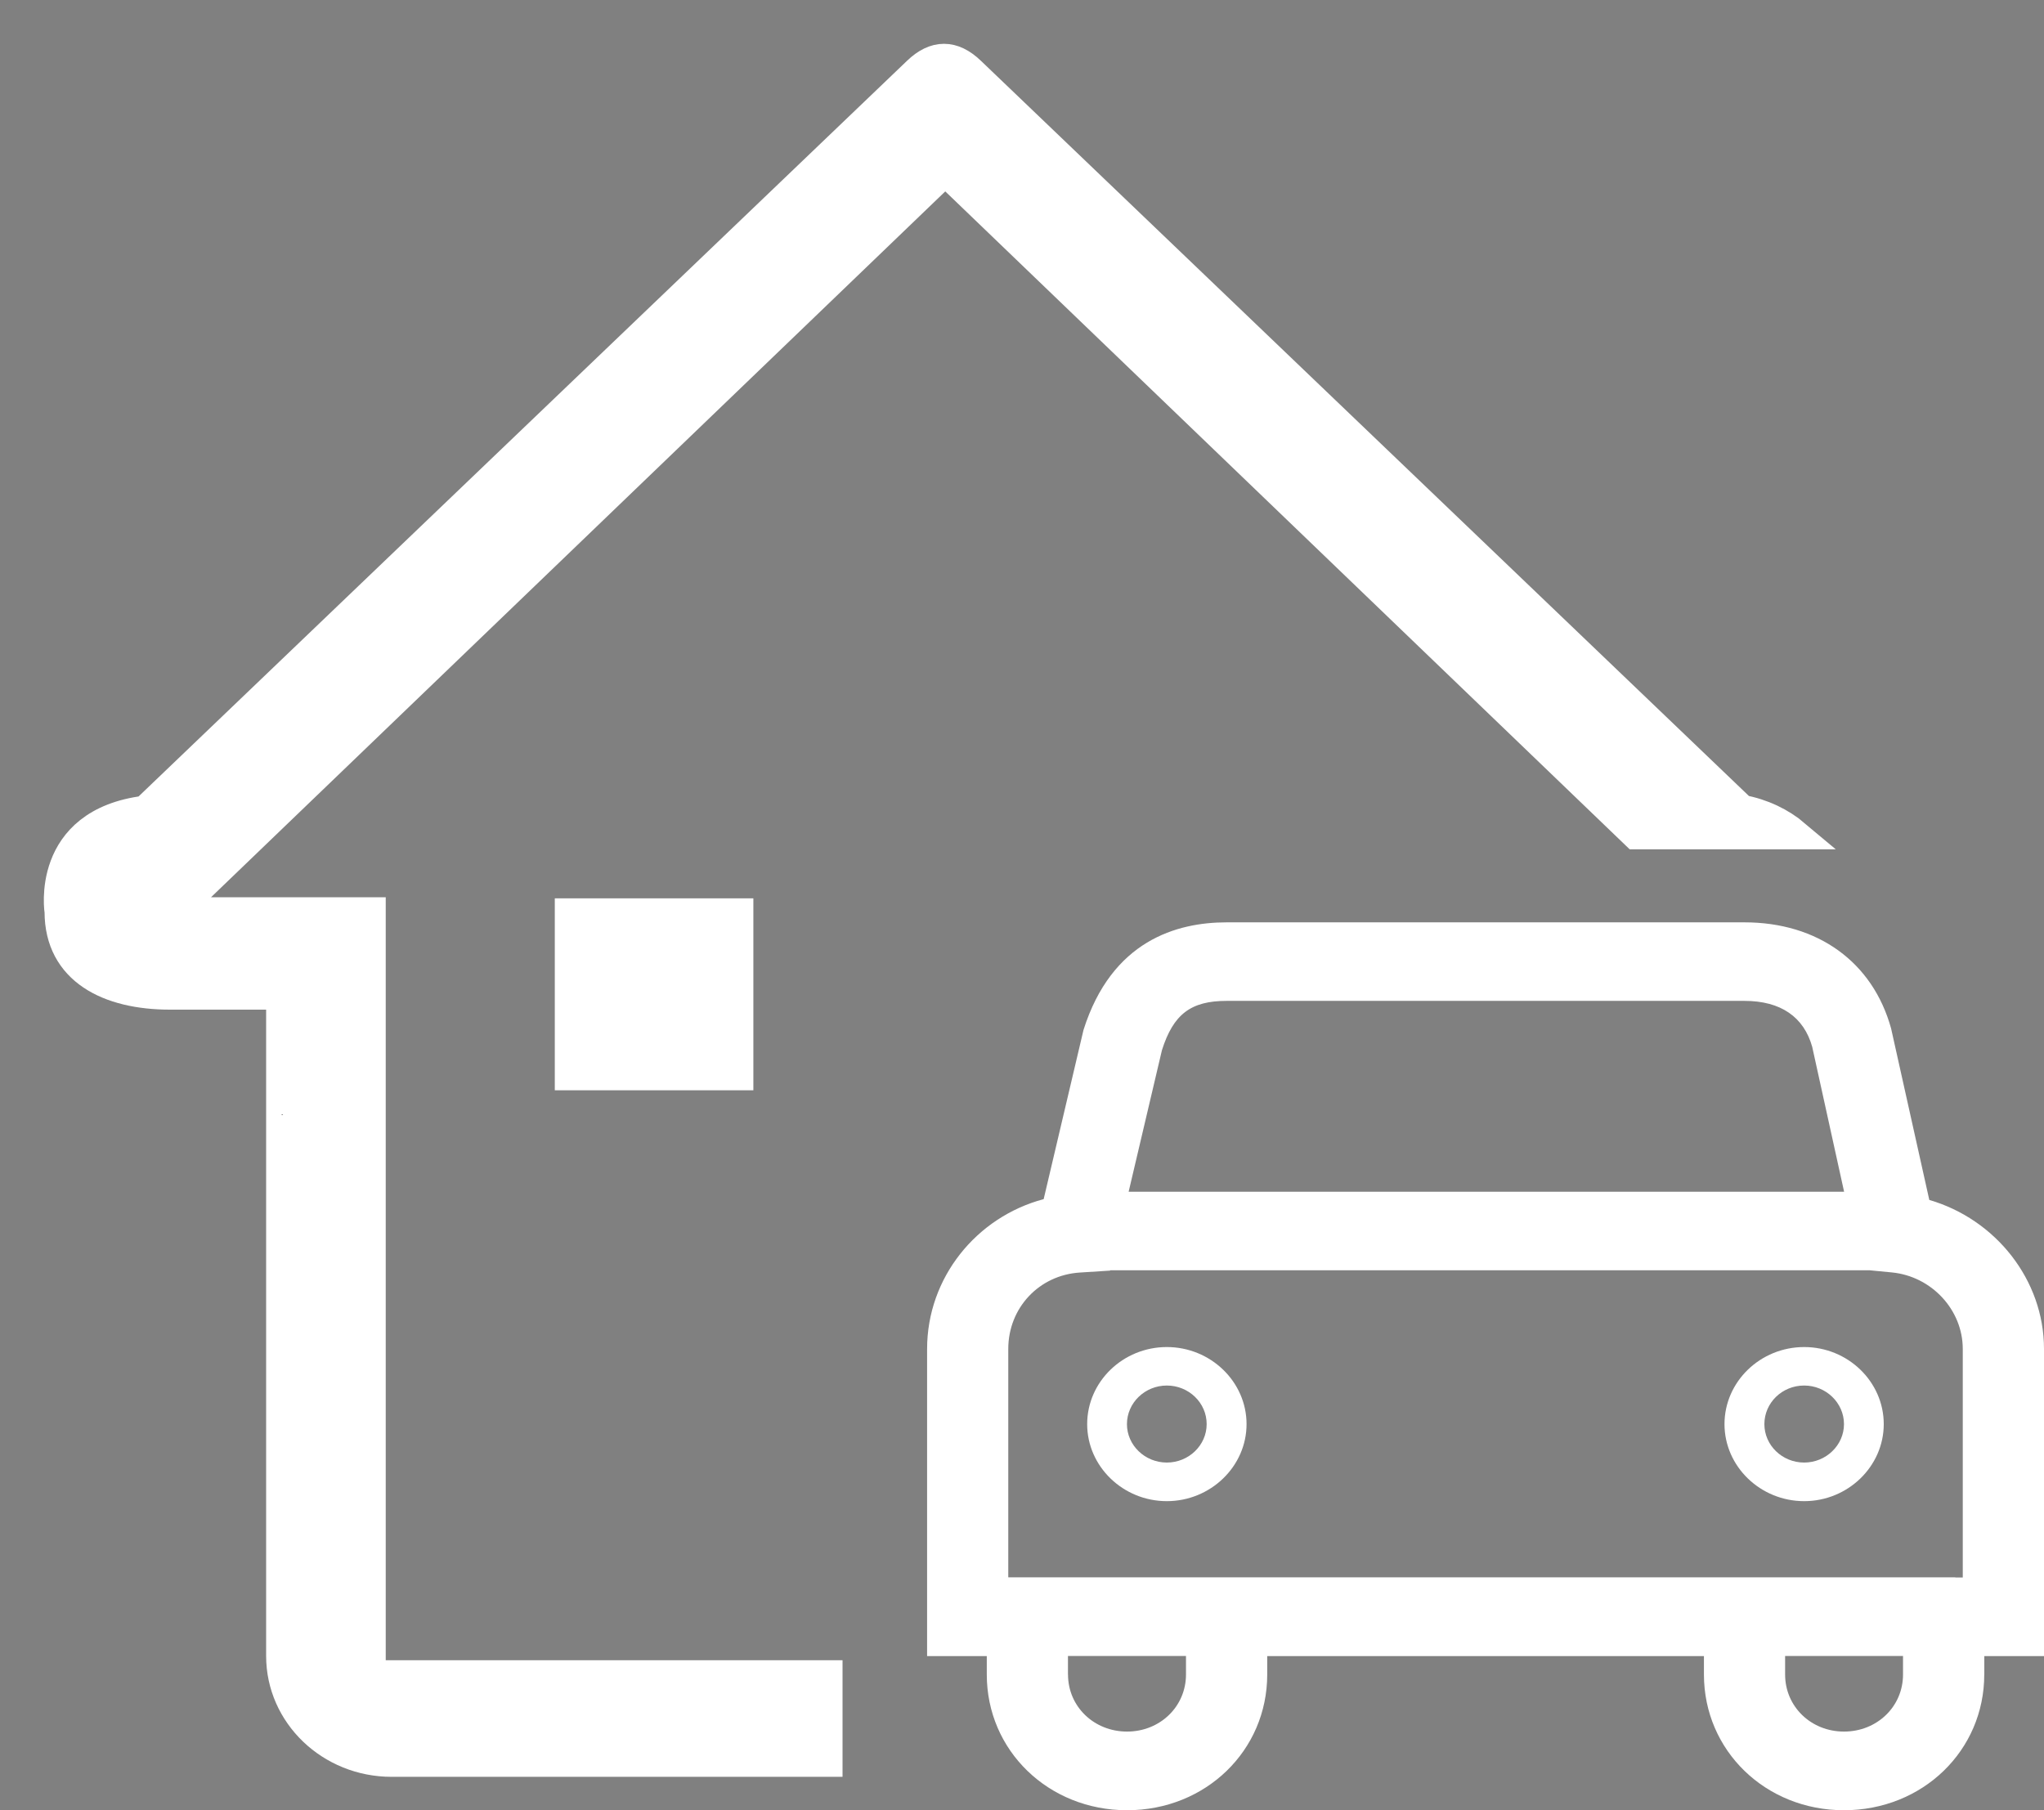 <?xml version="1.0" encoding="UTF-8"?>
<svg width="35px" height="31px" viewBox="0 0 35 31" version="1.1" xmlns="http://www.w3.org/2000/svg" xmlns:xlink="http://www.w3.org/1999/xlink">
    <rect x="0" y="0" width="35" height="31" fill="#808080" stroke="none"/>
    <!-- Generator: Sketch 50.2 (55047) - http://www.bohemiancoding.com/sketch -->
    <title>icon_来访车辆登记车辆</title>
    <desc>Created with Sketch.</desc>
    <defs></defs>
    <g id="访客登记" stroke="none" stroke-width="1" fill="none" fill-rule="evenodd">
        <g id="访客登记-1" transform="translate(-170, -345)" fill-rule="nonzero">
            <g id="icon_来访车辆登记车辆" transform="translate(171, 346)">
                <g id="库存在售车辆">
                    <path d="M32.977,27.676 C32.977,28.979 31.921,30 30.575,30 C29.231,30 28.177,28.978 28.177,27.676 L28.177,27.36 L20.699,27.36 L20.699,27.676 C20.699,28.979 19.645,30 18.299,30 C16.953,30 15.897,28.978 15.897,27.676 L15.897,27.36 L14.875,27.36 L14.875,22.1 C14.875,20.882 15.717,19.842 16.871,19.535 L17.553,16.638 C18.037,15.107 19.152,14.795 20.003,14.795 L28.871,14.795 C30.128,14.795 31.068,15.476 31.382,16.613 L32.036,19.549 C33.171,19.879 34,20.918 34,22.1 L34,27.36 L32.978,27.36 L32.978,27.676 L32.977,27.676 Z M29.567,27.676 C29.567,28.224 30.01,28.653 30.575,28.653 C31.142,28.653 31.586,28.224 31.586,27.676 L31.586,27.358 L29.567,27.358 L29.567,27.676 Z M17.288,27.676 C17.288,28.224 17.732,28.653 18.299,28.653 C18.864,28.653 19.308,28.224 19.308,27.676 L19.308,27.358 L17.287,27.358 L17.287,27.676 L17.288,27.676 Z M30.031,16.927 C29.888,16.417 29.495,16.14 28.871,16.14 L20.003,16.14 C19.39,16.14 19.091,16.369 18.896,16.985 L18.326,19.408 L30.577,19.408 L30.031,16.927 Z M32.609,22.1 C32.609,21.432 32.076,20.856 31.394,20.79 L31.01,20.753 L18.01,20.753 L18.009,20.759 L17.491,20.792 C16.792,20.836 16.265,21.398 16.265,22.1 L16.265,26.012 L32.482,26.012 L32.482,26.014 L32.609,26.014 L32.609,22.1 Z M29.893,24.707 C29.143,24.707 28.529,24.112 28.529,23.388 C28.529,22.661 29.143,22.068 29.893,22.068 C30.642,22.068 31.256,22.661 31.256,23.388 C31.256,24.112 30.642,24.707 29.893,24.707 Z M29.893,22.727 C29.516,22.727 29.212,23.023 29.212,23.388 C29.212,23.75 29.517,24.046 29.893,24.046 C30.267,24.046 30.575,23.75 30.575,23.388 C30.575,23.023 30.267,22.727 29.893,22.727 Z M18.98,24.707 C18.229,24.707 17.616,24.112 17.616,23.388 C17.616,22.661 18.229,22.068 18.98,22.068 C19.729,22.068 20.345,22.661 20.345,23.388 C20.345,24.112 19.729,24.707 18.98,24.707 Z M18.98,22.727 C18.605,22.727 18.297,23.023 18.297,23.388 C18.297,23.75 18.605,24.046 18.98,24.046 C19.355,24.046 19.662,23.75 19.662,23.388 C19.663,23.023 19.355,22.727 18.98,22.727 Z" id="Shape" fill="#FFFFFF"></path>
                    <polygon id="Shape" fill="#FFFFFF" points="11.9 14.384 11.9 17.671 8.5 17.671 8.5 14.384"></polygon>
                    <path d="M27.006,13.294 L29.75,13.294 C29.494,13.078 29.177,12.927 28.827,12.862 L15.622,0.22 C15.317,-0.073 15.011,-0.073 14.706,0.22 L1.487,12.876 C-0.237,13.092 0.013,14.614 0.013,14.614 C0.013,15.619 0.861,16.04 1.91,16.04 L3.807,16.04 L3.807,18.254 L3.807,27.358 C3.807,28.363 4.657,29.178 5.706,29.178 L13.177,29.178 L13.177,27.681 L5.355,27.681 L5.355,14.615 L1.993,14.615 L15.186,1.931 L27.006,13.294 Z" id="Shape" stroke="#FFFFFF" stroke-width="0.5" fill="#FFFFFF"></path>
                    <path d="M3.825,18.082 L3.85,18.082 C3.841,18.082 3.836,18.093 3.825,18.093 L3.825,18.082 Z" id="Shape" fill="#000000"></path>
                </g>
            </g>
        </g>
    </g>
</svg>